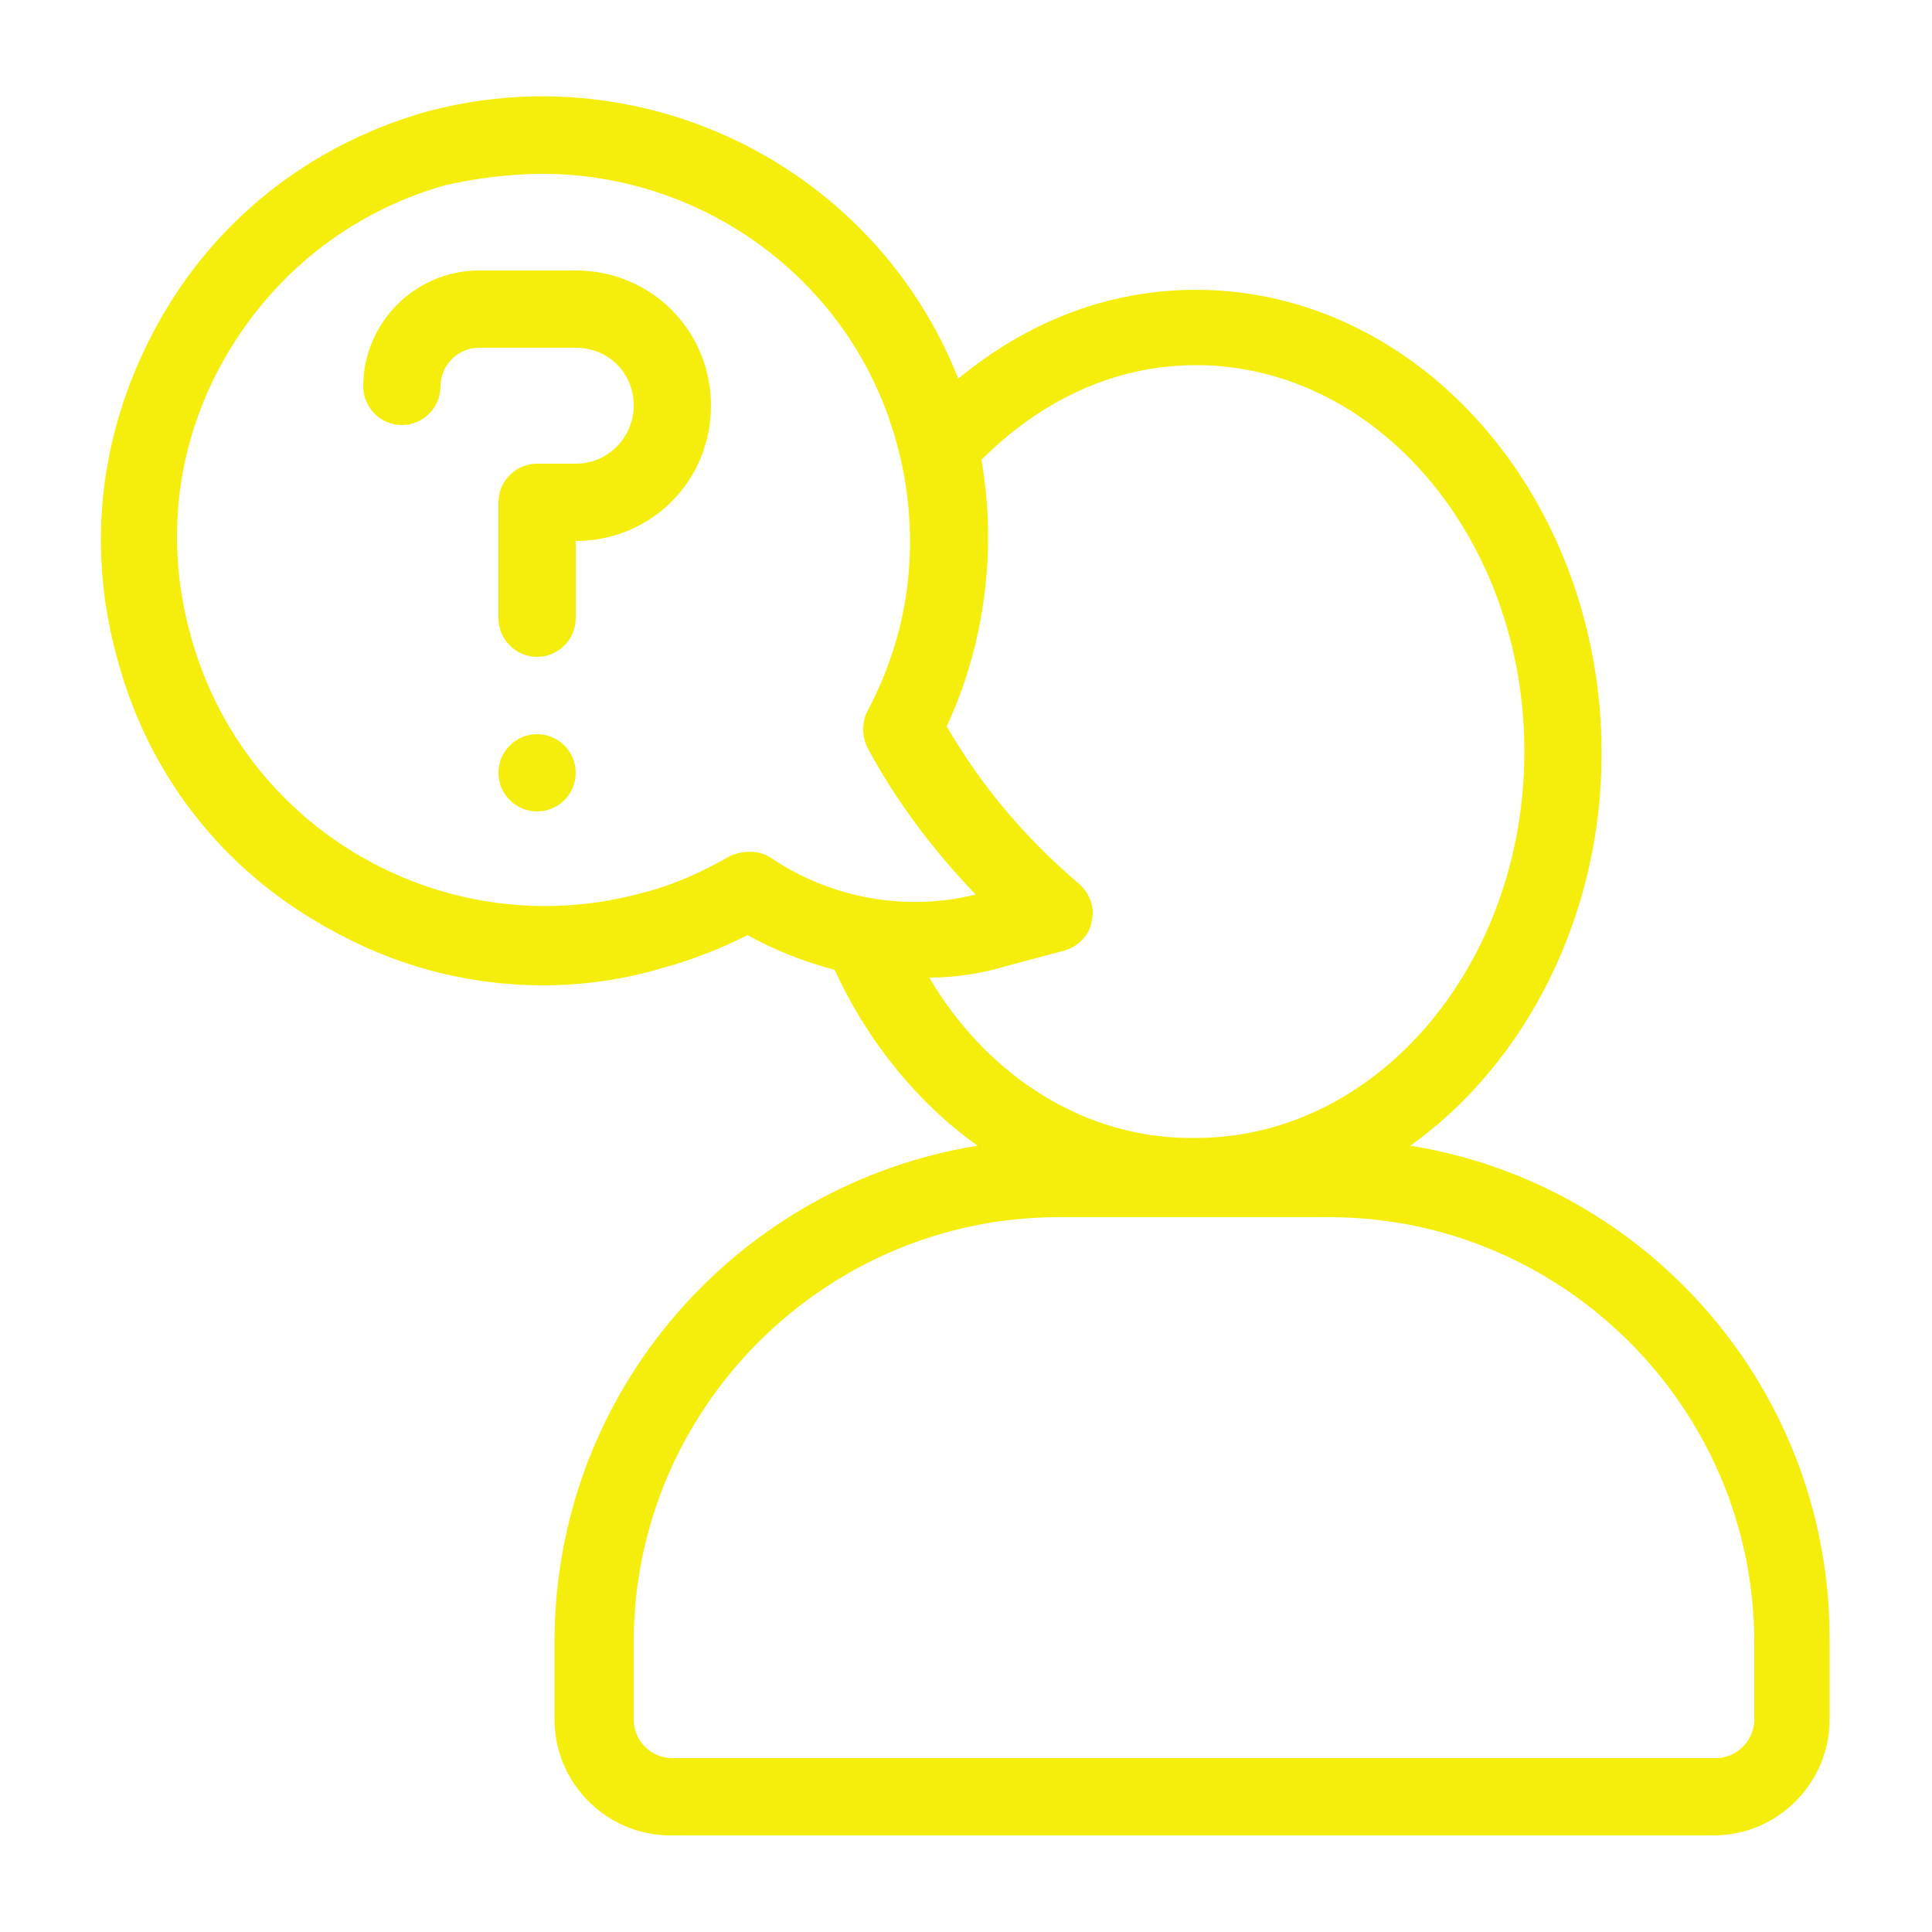 <?xml version="1.0" encoding="utf-8"?>
<svg version="1.1" id="Layer_1" x="0px" y="0px" viewBox="0 0 100 100" style="enable-background:new 0 0 100 100;" xmlns="http://www.w3.org/2000/svg">
  <g>
    <path d="M73,59.3c5.9-4.2,9.9-11.8,9.9-20.3c0-13.2-9.4-24-21-24c-4.6,0-8.8,1.7-12.3,4.6C45.3,8.7,33.4,2.7,22,5.8 c-5.9,1.7-10.8,5.5-13.8,10.9c-3,5.4-3.8,11.5-2.1,17.5C7.7,40.1,11.5,45,16.9,48c3.5,2,7.3,3,11.2,3c2.1,0,4.2-0.3,6.2-0.9 c1.5-0.4,3-1,4.4-1.7c1.4,0.8,3,1.4,4.5,1.8c1.7,3.7,4.3,6.9,7.4,9.1c-12.4,2-21.9,12.7-21.9,25.7v4c0,3.3,2.7,6,6,6h54 c3.3,0,6-2.7,6-6v-4C94.8,72.1,85.4,61.3,73,59.3z M39.9,44.4c-0.6-0.4-1.4-0.4-2.1-0.1c-1.4,0.8-2.9,1.5-4.5,1.9 c-10.1,2.8-20.6-3.1-23.4-13.2c-1.4-4.9-0.8-10,1.7-14.4s6.5-7.6,11.4-9C24.7,9.2,26.5,9,28.1,9c8.3,0,16,5.5,18.3,13.9 c1.3,4.7,0.8,9.6-1.5,13.9c-0.3,0.6-0.3,1.3,0,1.9c1.5,2.8,3.4,5.3,5.6,7.6C46.9,47.2,43,46.5,39.9,44.4z M48.1,50.6 c1.3,0,2.7-0.2,4-0.6l3-0.8c0.7-0.2,1.3-0.8,1.4-1.5c0.2-0.7-0.1-1.5-0.7-2c-2.7-2.3-5-5-6.8-8.1c2-4.3,2.6-9.2,1.8-13.8 c3-3,6.8-4.9,11.1-4.9c9.4,0,17,9,17,20c0,11-7.6,20-17,20C56.2,59,51.1,55.7,48.1,50.6z M90.8,89c0,1.1-0.9,2-2,2h-54 c-1.1,0-2-0.9-2-2v-4c0-12.1,9.9-22,22-22h14c12.1,0,22,9.9,22,22V89z" style="fill: rgb(245, 238, 13);"/>
    <path d="M29.8,14h-5c-3.3,0-6,2.7-6,6c0,1.1,0.9,2,2,2s2-0.9,2-2c0-1.1,0.9-2,2-2h5c1.7,0,3,1.3,3,3c0,1.6-1.3,3-3,3h-2 c-1.1,0-2,0.9-2,2v6c0,1.1,0.9,2,2,2s2-0.9,2-2v-4c3.9,0,7-3.1,7-7S33.7,14,29.8,14z" style="fill: rgb(245, 238, 13);"/>
    <circle cx="27.8" cy="40" r="2" style="fill: rgb(245, 238, 13);"/>
  </g>
</svg>